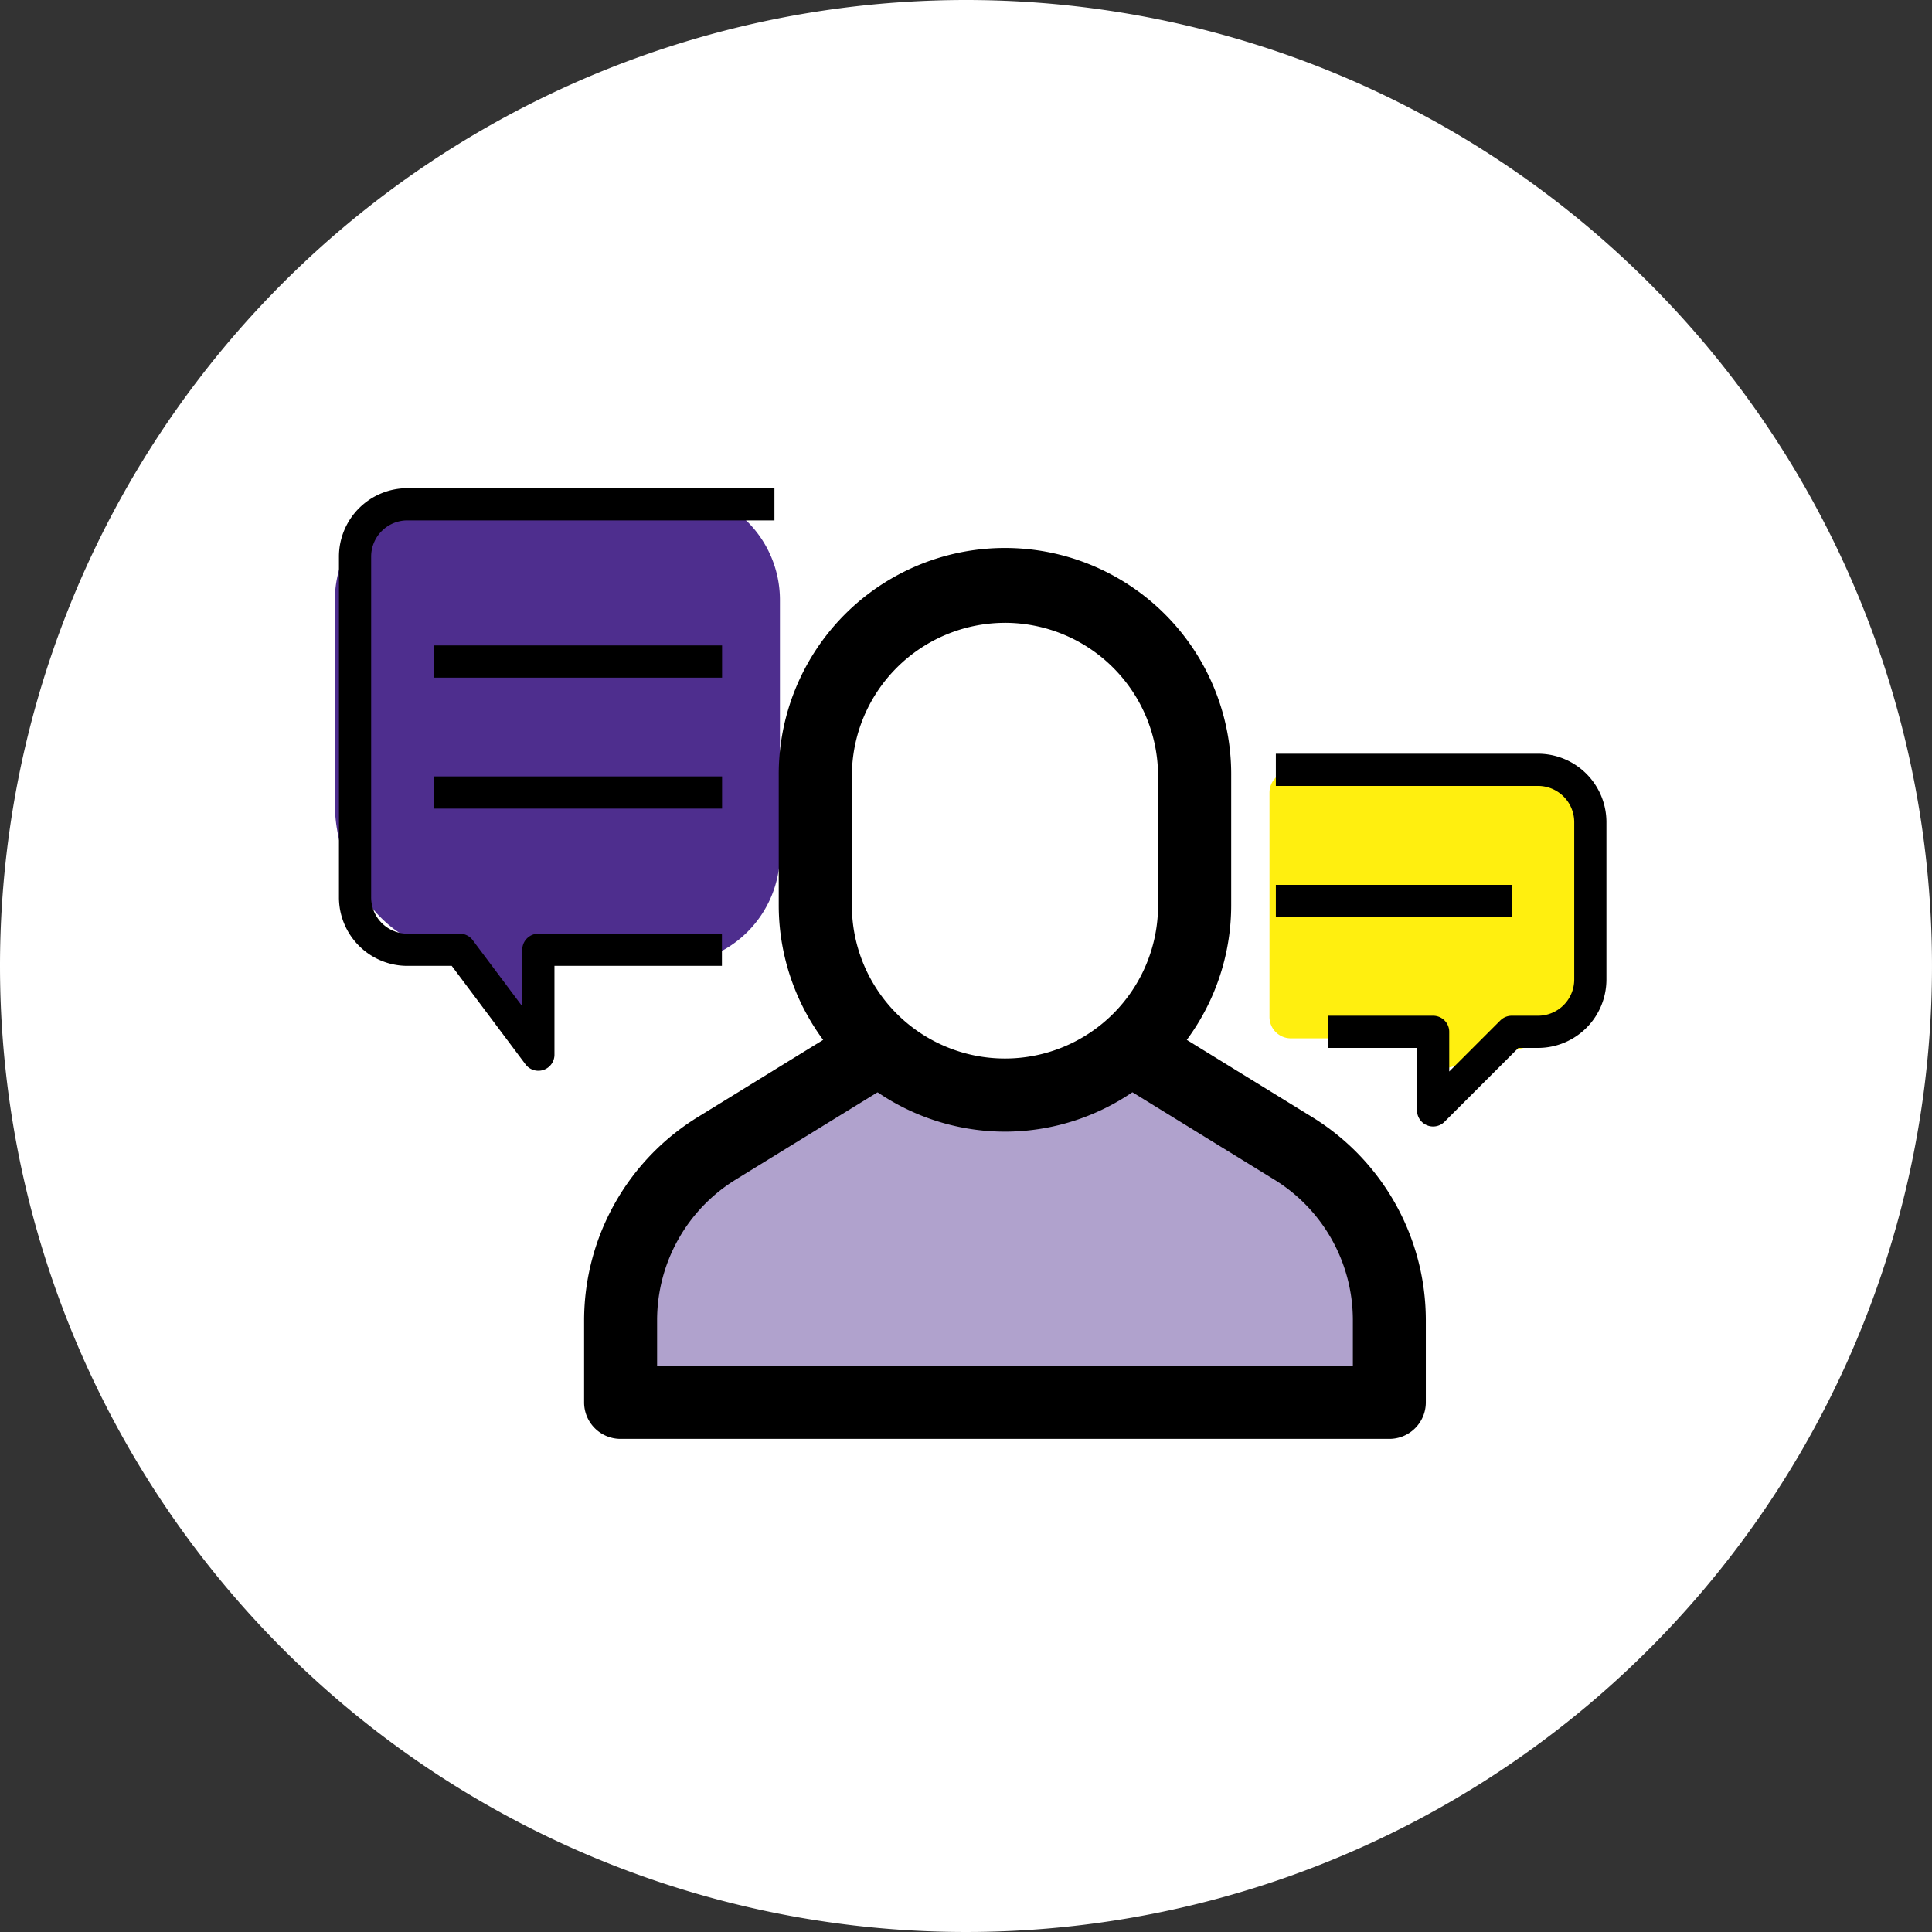 <svg xmlns="http://www.w3.org/2000/svg" width="150" height="150" viewBox="0 0 150 150">
  <rect x="0" y="0" width="150" height="150" fill="#333333" stroke="none"/>
  <g id="Grupo_163906" data-name="Grupo 163906" transform="translate(-9064.666 14974.432)">
    <g id="Grupo_163838" data-name="Grupo 163838" transform="translate(8691.666 -18373.432)">
      <path id="Trazado_170461" data-name="Trazado 170461" d="M75,0A75,75,0,1,1,0,75,75,75,0,0,1,75,0Z" transform="translate(373 3399)" fill="#fff"/>
      <g id="Capa_1" data-name="Capa 1" transform="translate(362.021 3440.75)">
        <g id="Grupo_116313" data-name="Grupo 116313" transform="translate(36.979 -3.75)">
          <path id="Trazado_171018" data-name="Trazado 171018" d="M135.549,39.982l-8.707,2.3v-2.3H114.679a1.659,1.659,0,0,1-1.659-1.659V20.909a1.659,1.659,0,0,1,1.659-1.659h20.87a1.659,1.659,0,0,1,1.659,1.659V38.324A1.659,1.659,0,0,1,135.549,39.982Z" transform="translate(-40.457 2.634)" fill="#ffef0f"/>
          <path id="Trazado_171019" data-name="Trazado 171019" d="M75.993,37.107H66.145l-1.152,3.455c-1.97,0-3.455-4.607-5.759-4.607-5.759,0-9.214-6.358-9.214-11.241V8.831A8.58,8.58,0,0,1,58.6.25H75.993a8.58,8.58,0,0,1,8.581,8.581v19.7A8.58,8.58,0,0,1,75.993,37.107Z" transform="translate(-50.02 -0.25)" fill="#4e2e8e"/>
          <g id="Grupo_116311" data-name="Grupo 116311" transform="translate(19.35 4.676)">
            <path id="Trazado_171026" data-name="Trazado 171026" d="M69.282,65.824V59.4A15.577,15.577,0,0,1,76.7,46.129l13.752-8.466a16.567,16.567,0,0,1,8.673-2.453h0a16.567,16.567,0,0,1,8.673,2.453l13.752,8.466A15.577,15.577,0,0,1,128.967,59.4v6.427H69.27Z" transform="translate(-66.448 0.38)" fill="#b0a2cd" stroke="#f75316" stroke-miterlimit="10" stroke-width="0.5"/>
            <path id="Trazado_171027" data-name="Trazado 171027" d="M129.35,69.033h-59.7A2.831,2.831,0,0,1,66.82,66.2V59.772a18.556,18.556,0,0,1,8.765-15.687l13.752-8.466a19.36,19.36,0,0,1,20.317,0l13.752,8.466a18.53,18.53,0,0,1,8.765,15.687V66.2a2.831,2.831,0,0,1-2.833,2.833ZM72.487,63.366h54.019V59.772a12.813,12.813,0,0,0-6.07-10.85l-13.752-8.466a13.688,13.688,0,0,0-14.374,0L78.557,48.923a12.828,12.828,0,0,0-6.07,10.85v3.594Z" transform="translate(-66.82 0.005)"/>
            <path id="Trazado_171028" data-name="Trazado 171028" d="M97.13,46.275h0a14.717,14.717,0,0,1-14.72-14.72V21.5A14.717,14.717,0,0,1,97.13,6.78h0A14.717,14.717,0,0,1,111.85,21.5V31.555A14.717,14.717,0,0,1,97.13,46.275Z" transform="translate(-64.454 -3.935)" fill="#fff"/>
            <path id="Trazado_171029" data-name="Trazado 171029" d="M97.5,49.495A17.583,17.583,0,0,1,79.94,31.93V21.875a17.565,17.565,0,1,1,35.129,0V31.93A17.583,17.583,0,0,1,97.5,49.495Zm0-39.506A11.9,11.9,0,0,0,85.618,21.875V31.93a11.886,11.886,0,1,0,23.773,0V21.875A11.9,11.9,0,0,0,97.5,9.988Z" transform="translate(-64.829 -4.31)"/>
          </g>
          <g id="Grupo_116312" data-name="Grupo 116312" transform="translate(1.566 1.152)">
            <path id="Trazado_171030" data-name="Trazado 171030" d="M83.941,1.25h-28.5A4.065,4.065,0,0,0,51.38,5.316V31.772a4.065,4.065,0,0,0,4.066,4.066h4.066l6.1,8.143V35.838H79.864" transform="translate(-51.38 -1.25)" fill="none" stroke="#000" stroke-linejoin="round" stroke-width="2.5"/>
            <path id="Trazado_171031" data-name="Trazado 171031" d="M113.45,19.15H133.8a4.065,4.065,0,0,1,4.066,4.066V35.425a4.065,4.065,0,0,1-4.066,4.066h-2.039l-6.1,6.1v-6.1h-8.143" transform="translate(-41.959 1.467)" fill="none" stroke="#000" stroke-linejoin="round" stroke-width="2.5"/>
            <line id="Línea_619" data-name="Línea 619" x2="22.391" transform="translate(6.104 12.209)" fill="none" stroke="#000" stroke-linejoin="round" stroke-width="2.5"/>
            <line id="Línea_620" data-name="Línea 620" x2="22.391" transform="translate(6.104 22.379)" fill="none" stroke="#000" stroke-linejoin="round" stroke-width="2.5"/>
            <line id="Línea_621" data-name="Línea 621" x1="18.325" transform="translate(71.491 30.799)" fill="none" stroke="#000" stroke-linejoin="round" stroke-width="2.5"/>
          </g>
        </g>
      </g>
    </g>
  </g>
</svg>
